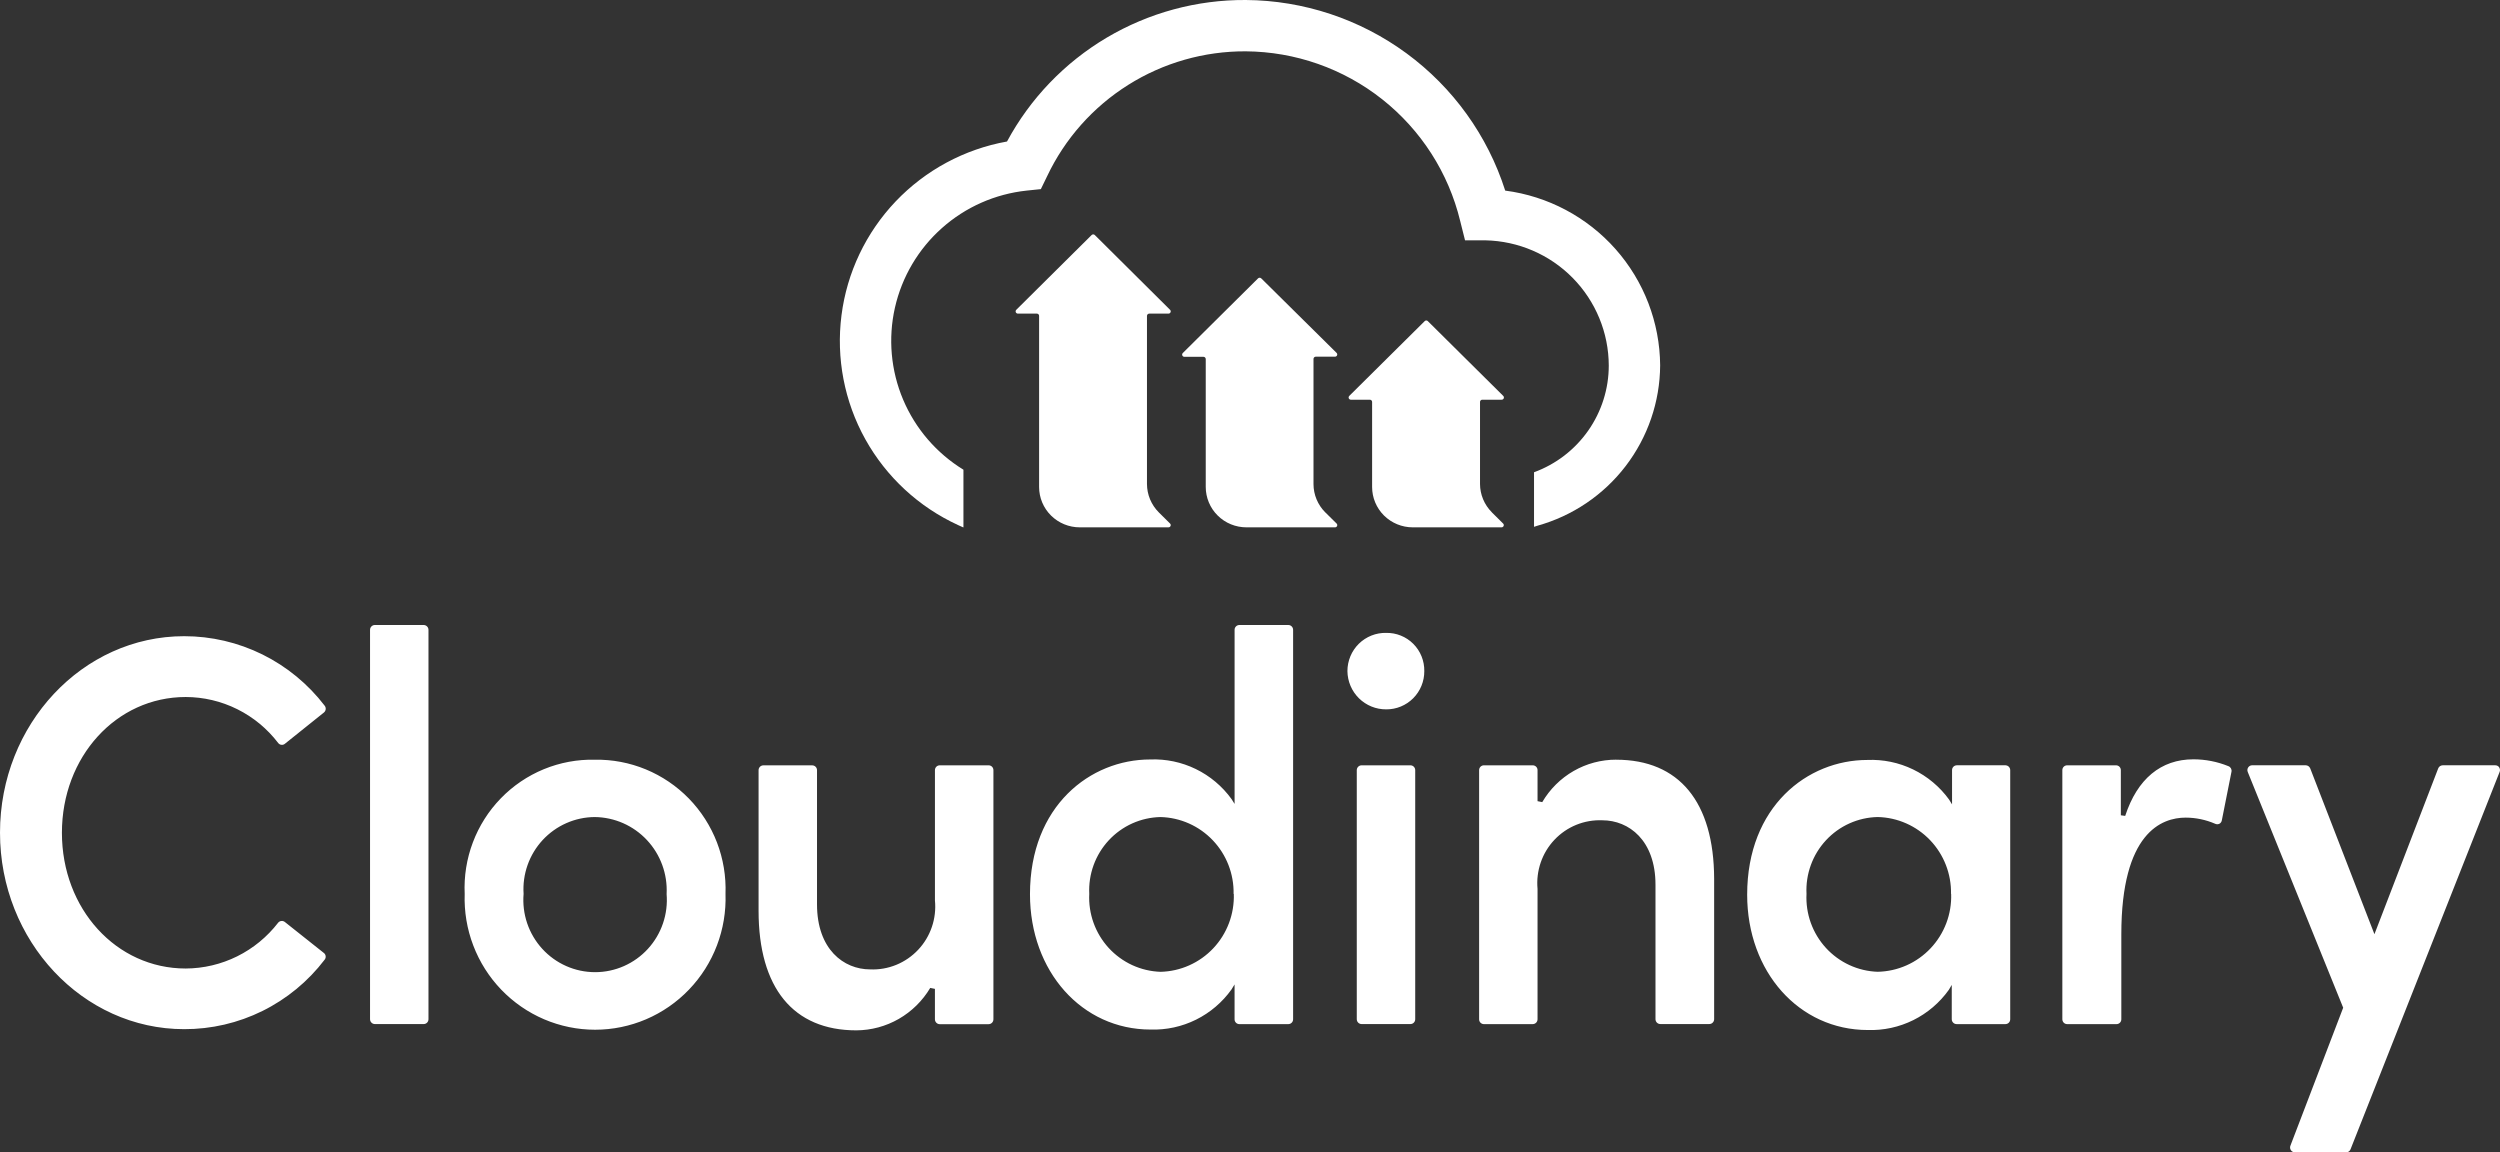 <svg width="128" height="59" viewBox="0 0 128 59" fill="none" xmlns="http://www.w3.org/2000/svg">
<rect x="0" y="0" width="128" height="59" fill="#333333" stroke="none"/>
<g clip-path="url(#clip0_4_3060)">
<path d="M77.067 9.759C76.167 6.943 74.397 4.482 72.011 2.729C69.625 0.977 66.745 0.021 63.782 0C61.277 -0.014 58.816 0.653 56.662 1.929C54.509 3.206 52.744 5.044 51.559 7.245C49.381 7.636 47.385 8.71 45.86 10.31C44.336 11.911 43.363 13.955 43.084 16.145C42.804 18.336 43.231 20.558 44.304 22.489C45.378 24.42 47.04 25.959 49.05 26.882L49.311 27H49.328V24.049C47.949 23.204 46.869 21.949 46.24 20.461C45.611 18.973 45.465 17.326 45.821 15.75C46.178 14.175 47.019 12.75 48.228 11.676C49.436 10.601 50.951 9.931 52.561 9.759L53.292 9.683L53.611 9.026C54.52 7.104 55.961 5.481 57.762 4.348C59.564 3.214 61.652 2.618 63.782 2.628C66.32 2.646 68.779 3.51 70.768 5.083C72.757 6.656 74.162 8.847 74.76 11.308L75.01 12.305H76.054C77.737 12.34 79.34 13.029 80.52 14.227C81.7 15.425 82.364 17.035 82.369 18.714C82.369 19.907 82.001 21.07 81.317 22.047C80.632 23.025 79.664 23.769 78.542 24.18V26.973L78.716 26.917C80.515 26.416 82.101 25.343 83.234 23.863C84.368 22.382 84.988 20.573 85 18.709C84.984 16.513 84.172 14.397 82.714 12.752C81.255 11.107 79.25 10.044 77.067 9.759Z" fill="white"/>
<path d="M9.509 35.687C10.424 35.689 11.327 35.902 12.147 36.31C12.968 36.718 13.684 37.31 14.242 38.04C14.262 38.066 14.287 38.089 14.315 38.105C14.344 38.121 14.376 38.132 14.408 38.135C14.441 38.139 14.474 38.136 14.505 38.126C14.537 38.116 14.566 38.1 14.591 38.078L16.584 36.481C16.61 36.461 16.631 36.435 16.646 36.406C16.662 36.378 16.672 36.346 16.676 36.313C16.679 36.281 16.676 36.248 16.667 36.216C16.658 36.185 16.643 36.155 16.622 36.13C15.774 35.023 14.684 34.126 13.437 33.509C12.19 32.893 10.818 32.572 9.428 32.573C4.224 32.573 0 37.085 0 42.633C0 48.18 4.234 52.693 9.428 52.693C10.818 52.697 12.19 52.379 13.437 51.762C14.684 51.146 15.773 50.248 16.619 49.139C16.64 49.114 16.656 49.084 16.666 49.052C16.675 49.02 16.678 48.987 16.674 48.954C16.67 48.921 16.659 48.889 16.643 48.861C16.626 48.832 16.604 48.807 16.577 48.788L14.587 47.208C14.562 47.187 14.532 47.172 14.501 47.163C14.47 47.153 14.437 47.15 14.405 47.154C14.372 47.157 14.341 47.167 14.312 47.183C14.284 47.199 14.258 47.22 14.238 47.246C13.678 47.971 12.961 48.559 12.142 48.965C11.322 49.371 10.422 49.584 9.509 49.588C5.952 49.588 3.17 46.533 3.17 42.639C3.17 38.745 5.952 35.687 9.509 35.687ZM19.191 32H21.69C21.756 32 21.819 32.026 21.866 32.073C21.912 32.12 21.938 32.183 21.938 32.249V52.186C21.938 52.251 21.912 52.314 21.866 52.36C21.821 52.406 21.758 52.432 21.693 52.432H19.194C19.128 52.432 19.065 52.406 19.019 52.359C18.972 52.313 18.946 52.249 18.946 52.183V32.249C18.946 32.217 18.952 32.184 18.964 32.154C18.976 32.124 18.994 32.096 19.017 32.073C19.04 32.05 19.067 32.032 19.096 32.019C19.126 32.007 19.159 32 19.191 32ZM30.455 38.897C29.56 38.877 28.671 39.043 27.843 39.383C27.015 39.724 26.265 40.232 25.64 40.877C25.015 41.521 24.529 42.288 24.211 43.129C23.893 43.971 23.75 44.869 23.792 45.768C23.761 46.669 23.91 47.568 24.232 48.41C24.553 49.253 25.04 50.021 25.663 50.67C26.287 51.319 27.033 51.835 27.859 52.188C28.684 52.54 29.572 52.722 30.469 52.722C31.366 52.722 32.254 52.54 33.079 52.188C33.905 51.835 34.651 51.319 35.274 50.67C35.898 50.021 36.384 49.253 36.706 48.41C37.027 47.568 37.177 46.669 37.146 45.768C37.179 44.868 37.03 43.971 36.708 43.132C36.385 42.292 35.896 41.528 35.27 40.885C34.643 40.242 33.893 39.734 33.066 39.392C32.238 39.05 31.349 38.882 30.455 38.897ZM34.13 45.768C34.173 46.278 34.11 46.791 33.945 47.275C33.781 47.759 33.518 48.203 33.174 48.58C32.83 48.957 32.412 49.257 31.946 49.463C31.48 49.669 30.977 49.775 30.469 49.775C29.96 49.775 29.457 49.669 28.992 49.463C28.526 49.257 28.108 48.957 27.764 48.58C27.42 48.203 27.157 47.759 26.992 47.275C26.828 46.791 26.765 46.278 26.808 45.768C26.775 45.265 26.845 44.761 27.013 44.287C27.181 43.812 27.444 43.378 27.785 43.009C28.127 42.641 28.539 42.346 28.998 42.144C29.456 41.941 29.951 41.836 30.452 41.833C30.953 41.838 31.448 41.946 31.908 42.148C32.367 42.351 32.781 42.645 33.124 43.012C33.468 43.38 33.734 43.813 33.907 44.287C34.08 44.76 34.156 45.264 34.131 45.768H34.13ZM50.617 39.184H48.117C48.085 39.184 48.053 39.19 48.023 39.202C47.992 39.214 47.965 39.232 47.942 39.255C47.919 39.278 47.901 39.305 47.888 39.335C47.876 39.365 47.869 39.398 47.869 39.43V46.102C47.914 46.56 47.861 47.023 47.712 47.459C47.564 47.895 47.325 48.294 47.01 48.628C46.695 48.963 46.313 49.226 45.889 49.4C45.464 49.573 45.008 49.653 44.55 49.633C43.196 49.633 41.831 48.604 41.831 46.304V39.432C41.831 39.4 41.825 39.367 41.812 39.337C41.8 39.307 41.782 39.28 41.758 39.257C41.735 39.234 41.708 39.216 41.678 39.204C41.648 39.192 41.616 39.186 41.583 39.186H39.084C39.019 39.186 38.957 39.212 38.911 39.258C38.865 39.304 38.839 39.367 38.839 39.432V46.631C38.839 50.581 40.615 52.754 43.844 52.754C44.608 52.75 45.357 52.548 46.02 52.167C46.682 51.786 47.236 51.24 47.628 50.581L47.868 50.63V52.189C47.868 52.255 47.895 52.319 47.941 52.365C47.987 52.412 48.05 52.438 48.116 52.438H50.616C50.681 52.438 50.744 52.412 50.791 52.365C50.837 52.319 50.863 52.255 50.863 52.189V39.43C50.863 39.398 50.857 39.365 50.844 39.335C50.832 39.305 50.814 39.278 50.791 39.255C50.768 39.232 50.74 39.214 50.71 39.202C50.68 39.19 50.649 39.184 50.617 39.184ZM65.963 32H63.455C63.423 32 63.391 32.007 63.361 32.019C63.331 32.032 63.304 32.05 63.281 32.073C63.258 32.096 63.241 32.124 63.228 32.154C63.216 32.184 63.21 32.217 63.211 32.249V41.161L63.057 40.915C62.581 40.257 61.952 39.728 61.224 39.374C60.496 39.02 59.693 38.852 58.886 38.885C55.828 38.885 52.735 41.256 52.735 45.785C52.735 49.735 55.391 52.713 58.91 52.713C59.716 52.739 60.516 52.565 61.239 52.206C61.962 51.847 62.586 51.315 63.056 50.656L63.21 50.402V52.186C63.209 52.219 63.215 52.251 63.227 52.281C63.24 52.312 63.258 52.339 63.28 52.362C63.303 52.385 63.33 52.404 63.36 52.416C63.39 52.429 63.422 52.435 63.454 52.435H65.962C65.994 52.435 66.026 52.429 66.056 52.416C66.086 52.404 66.113 52.385 66.136 52.362C66.159 52.339 66.177 52.312 66.189 52.281C66.201 52.251 66.207 52.219 66.207 52.186V32.249C66.207 32.217 66.201 32.184 66.189 32.154C66.177 32.124 66.159 32.096 66.136 32.073C66.113 32.05 66.086 32.032 66.056 32.019C66.026 32.007 65.995 32 65.963 32ZM63.171 45.768C63.187 46.278 63.103 46.787 62.923 47.264C62.743 47.742 62.471 48.179 62.122 48.55C61.773 48.921 61.354 49.218 60.89 49.425C60.426 49.633 59.926 49.745 59.418 49.757C58.917 49.74 58.424 49.623 57.968 49.413C57.512 49.202 57.103 48.903 56.763 48.532C56.423 48.16 56.161 47.725 55.99 47.25C55.82 46.776 55.745 46.272 55.77 45.768C55.746 45.267 55.821 44.766 55.992 44.295C56.164 43.823 56.427 43.392 56.767 43.025C57.108 42.658 57.517 42.363 57.973 42.158C58.428 41.954 58.92 41.843 59.418 41.833C60.432 41.858 61.395 42.287 62.096 43.024C62.797 43.761 63.18 44.748 63.16 45.768H63.171ZM69.714 39.184H72.214C72.279 39.184 72.341 39.21 72.387 39.256C72.433 39.302 72.459 39.365 72.459 39.43V52.186C72.459 52.251 72.433 52.314 72.387 52.36C72.341 52.406 72.279 52.432 72.214 52.432H69.714C69.649 52.432 69.586 52.406 69.539 52.359C69.493 52.313 69.467 52.249 69.467 52.183V39.43C69.467 39.365 69.494 39.302 69.54 39.256C69.587 39.21 69.649 39.184 69.714 39.184ZM70.974 32.404C70.715 32.398 70.458 32.444 70.217 32.54C69.977 32.636 69.757 32.779 69.572 32.961C69.387 33.143 69.24 33.361 69.14 33.601C69.04 33.841 68.988 34.099 68.988 34.359C68.994 34.884 69.206 35.385 69.578 35.752C69.951 36.119 70.453 36.323 70.974 36.319C71.231 36.321 71.485 36.272 71.722 36.174C71.96 36.076 72.175 35.932 72.357 35.75C72.538 35.568 72.682 35.351 72.779 35.112C72.876 34.874 72.926 34.618 72.924 34.36C72.928 34.101 72.88 33.843 72.783 33.603C72.686 33.363 72.542 33.145 72.359 32.963C72.176 32.78 71.959 32.637 71.719 32.541C71.48 32.445 71.224 32.398 70.966 32.405L70.974 32.404ZM82.751 38.895C81.986 38.894 81.234 39.093 80.569 39.475C79.905 39.856 79.351 40.406 78.963 41.069L78.722 41.02V39.43C78.722 39.398 78.716 39.365 78.704 39.335C78.691 39.305 78.673 39.278 78.65 39.255C78.627 39.232 78.599 39.214 78.569 39.202C78.539 39.19 78.507 39.184 78.475 39.184H75.975C75.91 39.184 75.848 39.21 75.802 39.256C75.756 39.302 75.731 39.365 75.731 39.43V52.186C75.73 52.219 75.736 52.251 75.748 52.281C75.76 52.312 75.778 52.339 75.801 52.362C75.824 52.385 75.851 52.404 75.881 52.416C75.911 52.429 75.943 52.435 75.975 52.435H78.475C78.54 52.435 78.603 52.409 78.65 52.362C78.696 52.316 78.722 52.252 78.722 52.186V45.511C78.68 45.053 78.736 44.593 78.885 44.159C79.034 43.725 79.274 43.329 79.589 42.996C79.903 42.663 80.285 42.402 80.708 42.23C81.131 42.059 81.586 41.98 82.041 41.999C83.396 41.999 84.761 43.021 84.761 45.3V52.182C84.761 52.248 84.787 52.312 84.833 52.358C84.88 52.405 84.943 52.431 85.008 52.431H87.516C87.549 52.431 87.581 52.425 87.611 52.412C87.641 52.4 87.668 52.382 87.691 52.358C87.714 52.335 87.733 52.308 87.745 52.278C87.757 52.247 87.764 52.215 87.764 52.182V44.988C87.752 41.063 85.972 38.897 82.747 38.897L82.751 38.895ZM102.692 39.183H100.192C100.16 39.183 100.128 39.189 100.098 39.201C100.068 39.213 100.04 39.231 100.017 39.254C99.994 39.277 99.976 39.304 99.963 39.334C99.951 39.364 99.945 39.397 99.945 39.429V41.185L99.794 40.939C99.316 40.28 98.683 39.75 97.952 39.396C97.222 39.042 96.416 38.875 95.605 38.91C92.551 38.91 89.455 41.28 89.455 45.809C89.455 49.76 92.111 52.737 95.633 52.737C96.439 52.763 97.239 52.588 97.962 52.23C98.685 51.871 99.31 51.339 99.78 50.68L99.93 50.426V52.185C99.93 52.251 99.957 52.315 100.003 52.361C100.049 52.408 100.113 52.434 100.178 52.434H102.678C102.71 52.434 102.742 52.428 102.772 52.415C102.802 52.403 102.829 52.384 102.852 52.361C102.875 52.338 102.893 52.31 102.905 52.28C102.917 52.25 102.923 52.218 102.923 52.185V39.43C102.923 39.367 102.898 39.306 102.854 39.26C102.811 39.214 102.751 39.187 102.688 39.184L102.692 39.183ZM99.899 45.767C99.916 46.278 99.832 46.788 99.651 47.266C99.47 47.744 99.197 48.181 98.847 48.552C98.497 48.923 98.077 49.221 97.612 49.427C97.147 49.634 96.645 49.745 96.137 49.755C95.636 49.739 95.143 49.621 94.688 49.411C94.232 49.2 93.823 48.901 93.484 48.53C93.145 48.158 92.882 47.723 92.712 47.248C92.542 46.774 92.468 46.27 92.493 45.767C92.468 45.266 92.543 44.765 92.714 44.294C92.885 43.823 93.148 43.391 93.488 43.024C93.828 42.657 94.237 42.362 94.692 42.158C95.147 41.953 95.639 41.842 96.137 41.832C97.153 41.854 98.119 42.281 98.823 43.018C99.527 43.756 99.912 44.745 99.892 45.767H99.899ZM114.095 39.228C113.525 38.996 112.916 38.877 112.301 38.877C110.64 38.877 109.431 39.878 108.81 41.774L108.587 41.743V39.43C108.587 39.398 108.58 39.365 108.568 39.335C108.555 39.305 108.537 39.278 108.514 39.255C108.491 39.232 108.463 39.214 108.433 39.202C108.403 39.19 108.371 39.184 108.339 39.184H105.839C105.807 39.184 105.775 39.19 105.745 39.202C105.715 39.214 105.687 39.232 105.664 39.255C105.641 39.278 105.623 39.305 105.61 39.335C105.598 39.365 105.592 39.398 105.592 39.43V52.186C105.592 52.252 105.618 52.316 105.664 52.362C105.711 52.409 105.774 52.435 105.839 52.435H108.367C108.399 52.435 108.431 52.429 108.461 52.416C108.491 52.404 108.518 52.385 108.541 52.362C108.564 52.339 108.582 52.312 108.594 52.281C108.606 52.251 108.612 52.219 108.612 52.186V47.831C108.612 42.635 110.675 41.862 111.907 41.862C112.427 41.863 112.941 41.971 113.418 42.178C113.451 42.193 113.488 42.202 113.524 42.202C113.561 42.202 113.598 42.193 113.631 42.178C113.663 42.161 113.691 42.137 113.712 42.108C113.734 42.079 113.749 42.045 113.756 42.009L114.252 39.513C114.264 39.455 114.254 39.394 114.226 39.341C114.197 39.289 114.151 39.249 114.095 39.228ZM127.963 39.292C127.941 39.258 127.91 39.23 127.874 39.211C127.838 39.192 127.798 39.182 127.757 39.183H125.066C125.017 39.184 124.968 39.199 124.927 39.227C124.886 39.255 124.854 39.295 124.836 39.342L121.571 47.831L118.283 39.34C118.264 39.294 118.232 39.254 118.191 39.226C118.15 39.198 118.102 39.183 118.052 39.182H115.309C115.269 39.182 115.23 39.192 115.195 39.211C115.16 39.23 115.13 39.258 115.108 39.291C115.085 39.325 115.071 39.364 115.067 39.404C115.063 39.445 115.069 39.486 115.084 39.523L119.971 51.595L117.273 58.649C117.256 58.687 117.249 58.729 117.252 58.771C117.255 58.813 117.269 58.853 117.292 58.888C117.315 58.923 117.347 58.952 117.384 58.971C117.421 58.991 117.462 59.001 117.503 59H120.121C120.171 59 120.219 58.985 120.26 58.957C120.3 58.928 120.331 58.888 120.348 58.842L127.978 39.529C127.995 39.492 128.003 39.45 127.999 39.409C127.996 39.367 127.982 39.328 127.959 39.293L127.963 39.292Z" fill="white"/>
<path d="M59.332 26.235L59.909 26.807C59.924 26.823 59.935 26.843 59.939 26.865C59.943 26.886 59.941 26.909 59.932 26.929C59.924 26.95 59.91 26.968 59.891 26.98C59.873 26.992 59.851 27 59.829 27H55.283C54.731 27 54.202 26.782 53.812 26.395C53.421 26.007 53.202 25.482 53.202 24.933V16.171C53.202 16.141 53.19 16.112 53.168 16.09C53.147 16.069 53.117 16.057 53.087 16.057H52.116C52.093 16.057 52.071 16.051 52.052 16.039C52.033 16.026 52.018 16.009 52.009 15.988C52 15.968 51.998 15.945 52.002 15.923C52.006 15.901 52.017 15.88 52.032 15.864L55.891 12.034C55.901 12.023 55.914 12.015 55.928 12.009C55.942 12.003 55.957 12 55.972 12C55.988 12 56.003 12.003 56.017 12.009C56.031 12.015 56.044 12.023 56.054 12.034L59.909 15.864C59.924 15.88 59.935 15.9 59.939 15.922C59.943 15.944 59.941 15.966 59.932 15.986C59.924 16.007 59.91 16.025 59.891 16.037C59.873 16.05 59.851 16.057 59.829 16.057H58.843C58.812 16.057 58.783 16.069 58.761 16.09C58.739 16.111 58.726 16.14 58.725 16.171V24.781C58.727 25.326 58.945 25.849 59.332 26.235ZM67.857 26.235L68.436 26.807C68.452 26.823 68.462 26.844 68.466 26.866C68.471 26.888 68.468 26.911 68.459 26.931C68.45 26.952 68.435 26.969 68.416 26.982C68.397 26.994 68.375 27 68.352 27H63.819C63.545 27 63.274 26.947 63.021 26.843C62.768 26.74 62.538 26.587 62.345 26.395C62.151 26.203 61.997 25.975 61.893 25.724C61.788 25.473 61.734 25.204 61.734 24.933V18.386C61.734 18.355 61.722 18.326 61.701 18.304C61.679 18.282 61.65 18.27 61.62 18.269H60.638C60.615 18.268 60.593 18.262 60.575 18.249C60.557 18.236 60.542 18.219 60.534 18.198C60.526 18.178 60.523 18.155 60.528 18.134C60.532 18.112 60.542 18.092 60.558 18.076L64.412 14.253C64.423 14.242 64.436 14.234 64.45 14.228C64.464 14.222 64.479 14.219 64.494 14.219C64.509 14.219 64.524 14.222 64.538 14.228C64.552 14.234 64.565 14.242 64.576 14.253L68.434 18.069C68.45 18.085 68.46 18.106 68.465 18.128C68.469 18.15 68.466 18.173 68.457 18.193C68.448 18.214 68.433 18.232 68.414 18.244C68.395 18.256 68.373 18.262 68.35 18.262H67.365C67.335 18.263 67.305 18.276 67.284 18.297C67.263 18.319 67.251 18.348 67.251 18.379V24.781C67.251 25.326 67.468 25.848 67.855 26.235H67.857ZM76.385 26.235L76.962 26.807C76.977 26.823 76.988 26.843 76.992 26.865C76.996 26.886 76.994 26.909 76.985 26.929C76.977 26.95 76.963 26.968 76.944 26.98C76.926 26.992 76.904 27 76.882 27H72.333C71.781 27 71.252 26.782 70.861 26.395C70.471 26.007 70.252 25.482 70.252 24.933V20.579C70.252 20.549 70.24 20.52 70.218 20.498C70.197 20.477 70.167 20.465 70.137 20.465H69.166C69.143 20.466 69.12 20.459 69.1 20.446C69.081 20.433 69.066 20.415 69.057 20.394C69.048 20.372 69.046 20.348 69.052 20.326C69.057 20.303 69.069 20.283 69.086 20.267L72.945 16.441C72.955 16.43 72.967 16.422 72.981 16.416C72.995 16.41 73.01 16.407 73.024 16.407C73.039 16.407 73.054 16.41 73.068 16.416C73.081 16.422 73.094 16.43 73.104 16.441L76.963 20.267C76.98 20.283 76.992 20.303 76.997 20.326C77.002 20.348 77.001 20.372 76.992 20.394C76.983 20.415 76.968 20.433 76.949 20.446C76.929 20.459 76.906 20.466 76.883 20.465H75.892C75.861 20.465 75.832 20.477 75.811 20.498C75.789 20.52 75.777 20.549 75.777 20.579V24.777C75.778 25.322 75.997 25.845 76.384 26.231L76.385 26.235Z" fill="white"/>
</g>
<defs>
<clipPath id="clip0_4_3060">
<rect width="128" height="59" fill="white"/>
</clipPath>
</defs>
</svg>

